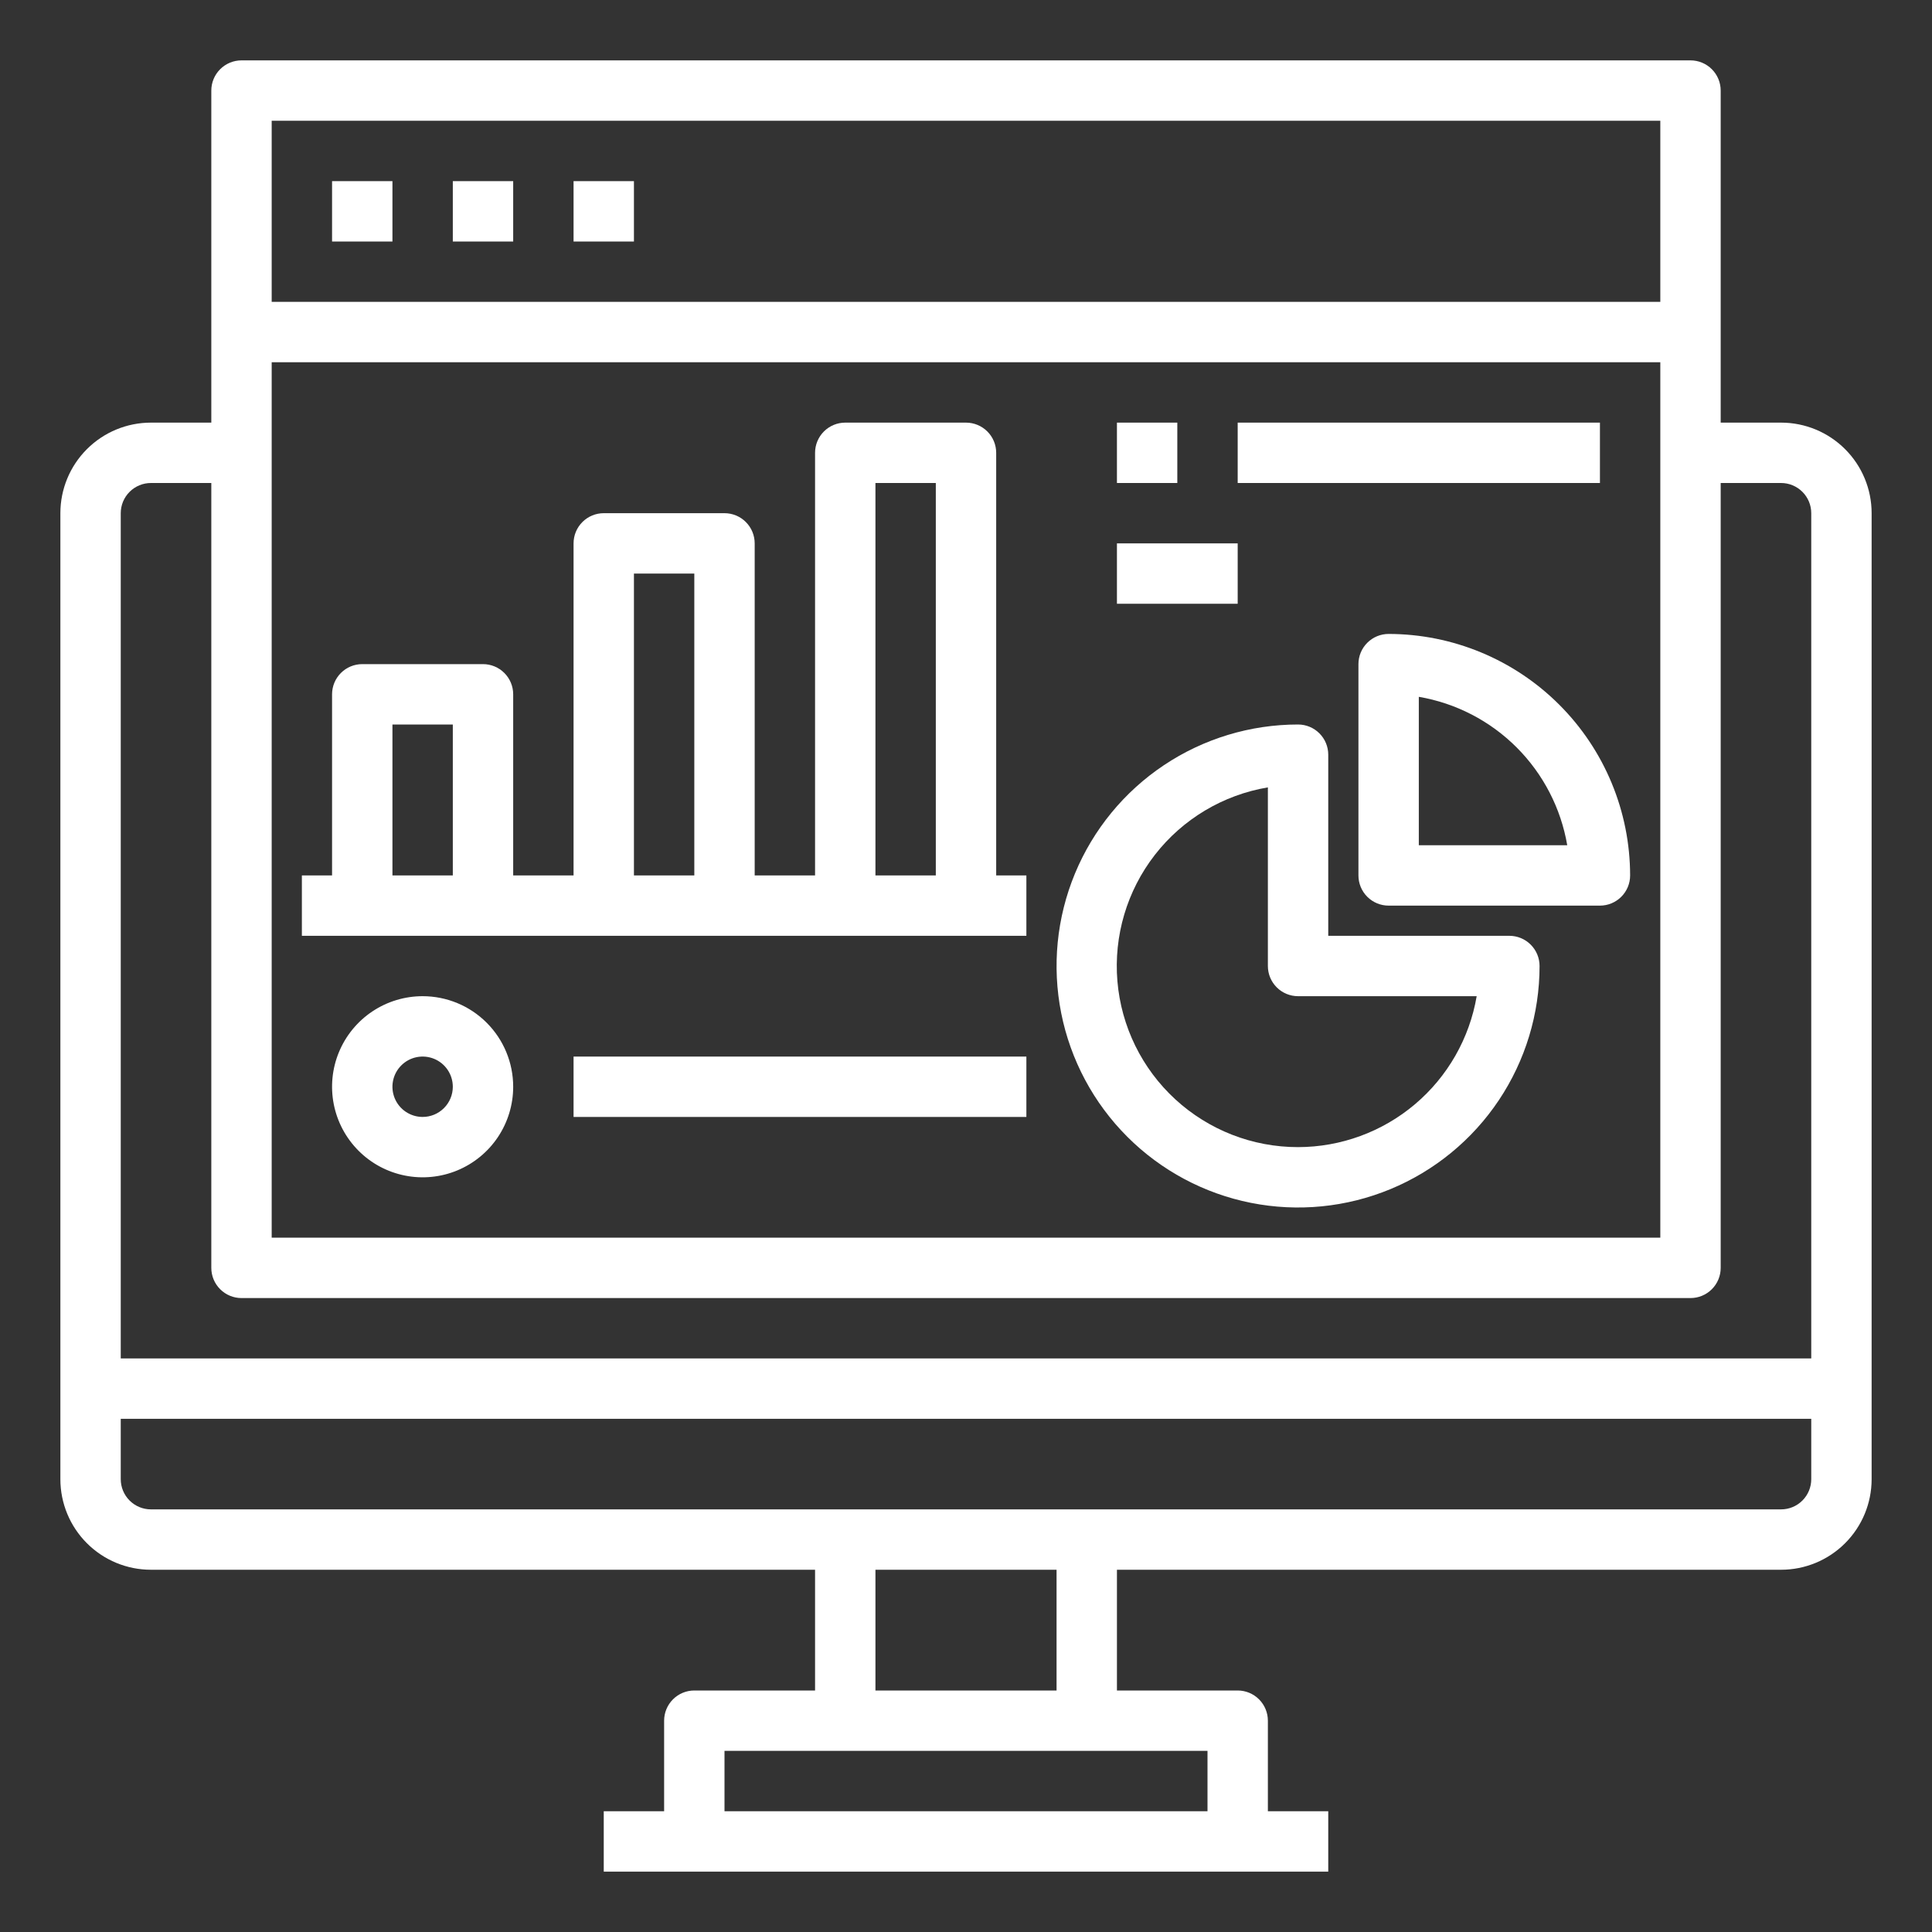<svg width="256" height="256" viewBox="0 0 256 256" fill="none" xmlns="http://www.w3.org/2000/svg">
<rect x="0" y="0" width="256" height="256" fill="#333333" stroke="none"/>
<path d="M236 56H228V12C228 10.939 227.579 9.922 226.828 9.172C226.078 8.421 225.061 8 224 8H32C30.939 8 29.922 8.421 29.172 9.172C28.421 9.922 28 10.939 28 12V56H20C16.817 56 13.765 57.264 11.515 59.515C9.264 61.765 8 64.817 8 68V196C8 199.183 9.264 202.235 11.515 204.485C13.765 206.736 16.817 208 20 208H108V224H92C90.939 224 89.922 224.421 89.172 225.172C88.421 225.922 88 226.939 88 228V240H80V248H176V240H168V228C168 226.939 167.579 225.922 166.828 225.172C166.078 224.421 165.061 224 164 224H148V208H236C239.183 208 242.235 206.736 244.485 204.485C246.736 202.235 248 199.183 248 196V68C248 64.817 246.736 61.765 244.485 59.515C242.235 57.264 239.183 56 236 56ZM220 164H36V48H220V164ZM220 16V40H36V16H220ZM20 64H28V168C28 169.061 28.421 170.078 29.172 170.828C29.922 171.579 30.939 172 32 172H224C225.061 172 226.078 171.579 226.828 170.828C227.579 170.078 228 169.061 228 168V64H236C237.061 64 238.078 64.421 238.828 65.172C239.579 65.922 240 66.939 240 68V180H16V68C16 66.939 16.421 65.922 17.172 65.172C17.922 64.421 18.939 64 20 64ZM160 240H96V232H160V240ZM140 224H116V208H140V224ZM236 200H20C18.939 200 17.922 199.579 17.172 198.828C16.421 198.078 16 197.061 16 196V188H240V196C240 197.061 239.579 198.078 238.828 198.828C238.078 199.579 237.061 200 236 200Z" fill="white"/>
<path d="M44 24H52V32H44V24ZM60 24H68V32H60V24ZM76 24H84V32H76V24ZM132 60C132 58.939 131.579 57.922 130.828 57.172C130.078 56.421 129.061 56 128 56H112C110.939 56 109.922 56.421 109.172 57.172C108.421 57.922 108 58.939 108 60V116H100V72C100 70.939 99.579 69.922 98.828 69.172C98.078 68.421 97.061 68 96 68H80C78.939 68 77.922 68.421 77.172 69.172C76.421 69.922 76 70.939 76 72V116H68V92C68 90.939 67.579 89.922 66.828 89.172C66.078 88.421 65.061 88 64 88H48C46.939 88 45.922 88.421 45.172 89.172C44.421 89.922 44 90.939 44 92V116H40V124H136V116H132V60ZM52 116V96H60V116H52ZM84 116V76H92V116H84ZM116 116V64H124V116H116ZM200 124H176V100C176 98.939 175.579 97.922 174.828 97.172C174.078 96.421 173.061 96 172 96C165.671 96 159.484 97.877 154.222 101.393C148.959 104.909 144.858 109.907 142.436 115.754C140.014 121.601 139.38 128.035 140.615 134.243C141.85 140.45 144.897 146.152 149.373 150.627C153.848 155.103 159.55 158.15 165.757 159.385C171.965 160.62 178.399 159.986 184.246 157.564C190.093 155.142 195.091 151.041 198.607 145.778C202.123 140.516 204 134.329 204 128C204 126.939 203.579 125.922 202.828 125.172C202.078 124.421 201.061 124 200 124ZM172 152C165.978 152.005 160.175 149.747 155.741 145.673C151.306 141.599 148.566 136.007 148.062 130.007C147.559 124.006 149.329 118.036 153.022 113.28C156.716 108.524 162.062 105.33 168 104.332V128C168 129.061 168.421 130.078 169.172 130.828C169.922 131.579 170.939 132 172 132H195.668C194.715 137.59 191.817 142.662 187.486 146.322C183.155 149.982 177.67 151.993 172 152Z" fill="white"/>
<path d="M184 84C182.939 84 181.922 84.421 181.172 85.172C180.421 85.922 180 86.939 180 88V116C180 117.061 180.421 118.078 181.172 118.828C181.922 119.579 182.939 120 184 120H212C213.061 120 214.078 119.579 214.828 118.828C215.579 118.078 216 117.061 216 116C215.99 107.516 212.616 99.382 206.617 93.383C200.618 87.384 192.484 84.01 184 84ZM188 112V92.332C192.911 93.171 197.44 95.514 200.963 99.037C204.486 102.56 206.828 107.089 207.668 112H188ZM56 132C53.627 132 51.307 132.704 49.333 134.022C47.36 135.341 45.822 137.215 44.913 139.408C44.005 141.601 43.768 144.013 44.231 146.341C44.694 148.669 45.837 150.807 47.515 152.485C49.193 154.164 51.331 155.306 53.659 155.769C55.987 156.232 58.4 155.995 60.592 155.087C62.785 154.178 64.659 152.64 65.978 150.667C67.296 148.693 68 146.373 68 144C68 140.817 66.736 137.765 64.485 135.515C62.235 133.264 59.183 132 56 132ZM56 148C55.209 148 54.435 147.765 53.778 147.326C53.12 146.886 52.607 146.262 52.304 145.531C52.002 144.8 51.922 143.996 52.077 143.22C52.231 142.444 52.612 141.731 53.172 141.172C53.731 140.612 54.444 140.231 55.22 140.077C55.996 139.923 56.8 140.002 57.531 140.304C58.262 140.607 58.886 141.12 59.326 141.778C59.765 142.436 60 143.209 60 144C60 145.061 59.579 146.078 58.828 146.828C58.078 147.579 57.061 148 56 148ZM148 56H156V64H148V56ZM164 56H212V64H164V56ZM148 72H164V80H148V72ZM76 140H136V148H76V140Z" fill="white"/>
</svg>
